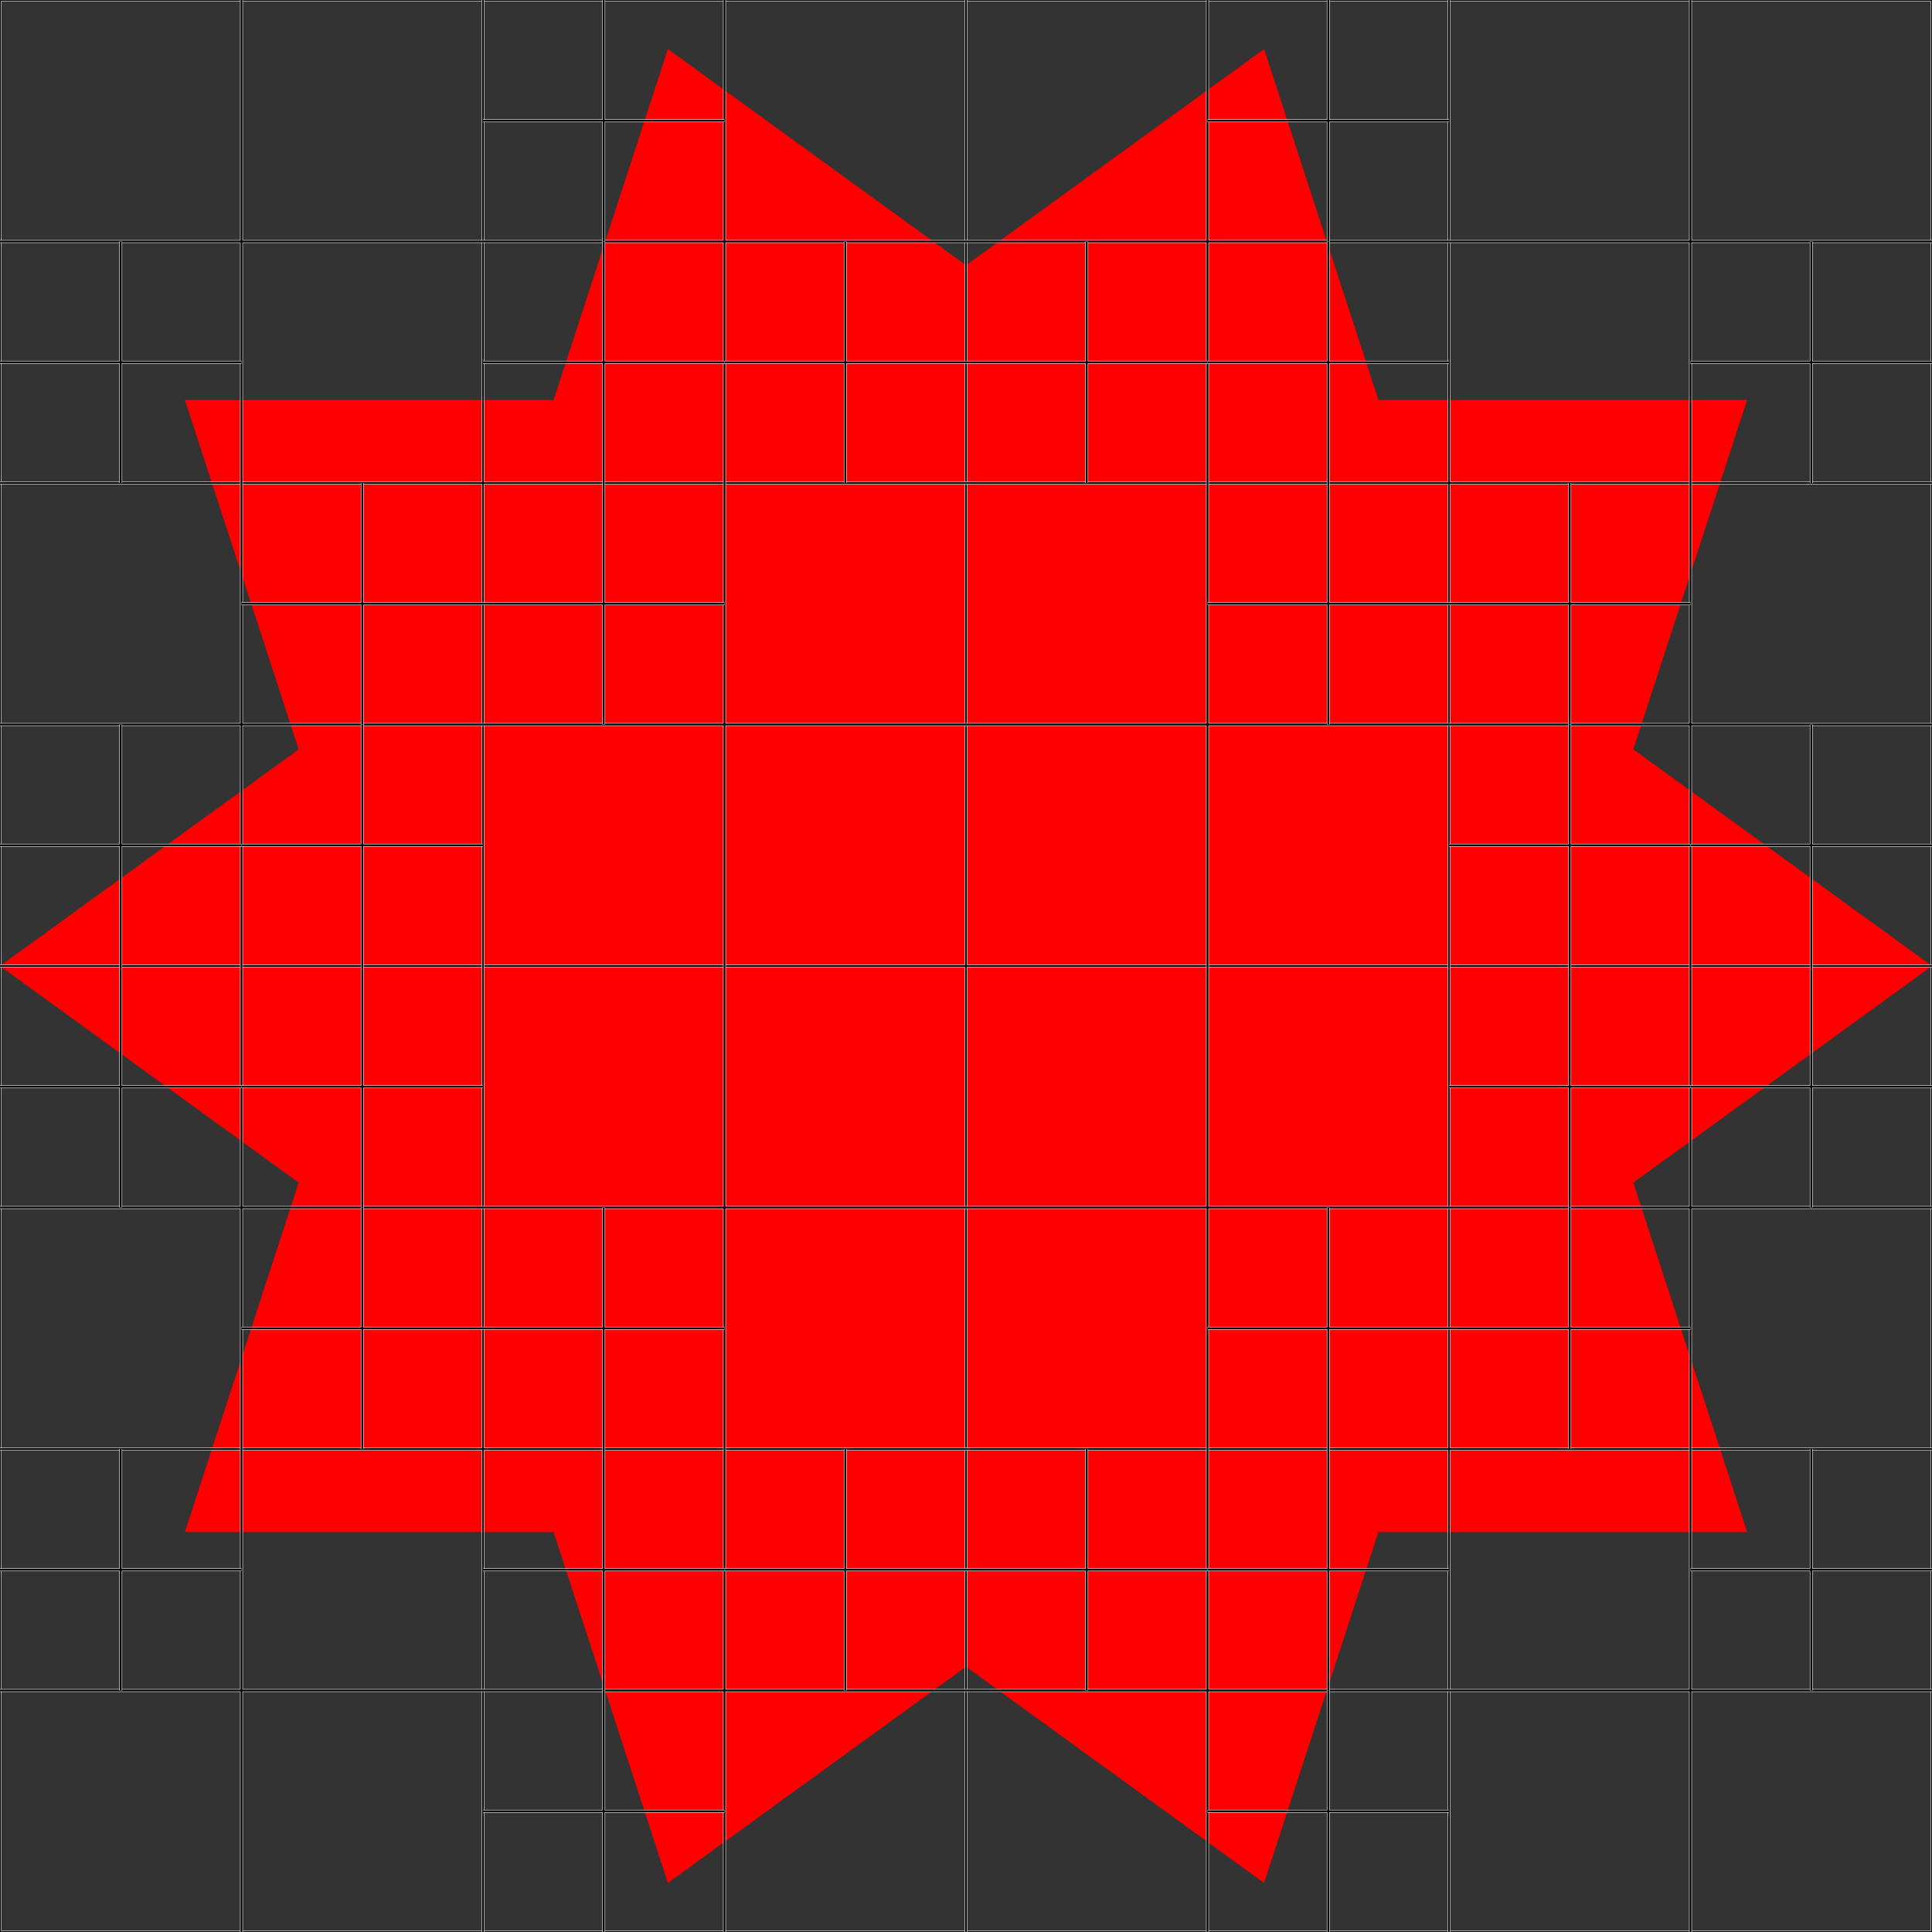 <?xml version="1.0" standalone="no"?>
<svg
    xmlns:xlink="http://www.w3.org/1999/xlink"
    xmlns:dc="http://purl.org/dc/elements/1.1/"
    xmlns:cc="http://creativecommons.org/ns#"
    xmlns:rdf="http://www.w3.org/1999/02/22-rdf-syntax-ns#"
    xmlns:svg="http://www.w3.org/2000/svg"
    xmlns="http://www.w3.org/2000/svg"
    version="1.1"
    viewBox="0 0 512 512">
<rect x="0" y="0" width="512" height="512" fill="#333333" stroke="none"/>
<defs>
</defs>
<g transform="translate(0, 512) scale(1, -1)">
<path id="p1" fill="rgb(255,0,0)" d="M 512 256 L 177 499 49 106 463 106 335 499 0 256 335 13 463 406 49 406 177 13 512 256 Z "/>
<path id="p2" fill="none" stroke="rgb(255,255,255)" stroke-width="0.75" d="M 0 0 L 512 0 512 512 0 512 Z "/>
<path id="p3" fill="none" stroke="rgb(0,0,0)" stroke-width="0.5" d="M 0 0 L 512 0 512 512 0 512 Z "/>
<path id="p4" fill="none" stroke="rgb(255,255,255)" stroke-width="0.75" d="M 256 0 L 256 512 M 0 256 L 512 256 "/>
<path id="p5" fill="none" stroke="rgb(0,0,0)" stroke-width="0.5" d="M 256 0 L 256 512 M 0 256 L 512 256 "/>
<path id="p6" fill="none" stroke="rgb(255,255,255)" stroke-width="0.75" d="M 128 0 L 128 256 M 0 128 L 256 128 "/>
<path id="p7" fill="none" stroke="rgb(0,0,0)" stroke-width="0.5" d="M 128 0 L 128 256 M 0 128 L 256 128 "/>
<path id="p8" fill="none" stroke="rgb(255,255,255)" stroke-width="0.75" d="M 64 0 L 64 128 M 0 64 L 128 64 "/>
<path id="p9" fill="none" stroke="rgb(0,0,0)" stroke-width="0.5" d="M 64 0 L 64 128 M 0 64 L 128 64 "/>
<path id="p10" fill="none" stroke="rgb(255,255,255)" stroke-width="0.75" d="M 32 64 L 32 128 M 0 96 L 64 96 "/>
<path id="p11" fill="none" stroke="rgb(0,0,0)" stroke-width="0.5" d="M 32 64 L 32 128 M 0 96 L 64 96 "/>
<path id="p12" fill="none" stroke="rgb(255,255,255)" stroke-width="0.75" d="M 192 0 L 192 128 M 128 64 L 256 64 "/>
<path id="p13" fill="none" stroke="rgb(0,0,0)" stroke-width="0.5" d="M 192 0 L 192 128 M 128 64 L 256 64 "/>
<path id="p14" fill="none" stroke="rgb(255,255,255)" stroke-width="0.75" d="M 160 0 L 160 64 M 128 32 L 192 32 "/>
<path id="p15" fill="none" stroke="rgb(0,0,0)" stroke-width="0.5" d="M 160 0 L 160 64 M 128 32 L 192 32 "/>
<path id="p16" fill="none" stroke="rgb(255,255,255)" stroke-width="0.75" d="M 160 64 L 160 128 M 128 96 L 192 96 "/>
<path id="p17" fill="none" stroke="rgb(0,0,0)" stroke-width="0.5" d="M 160 64 L 160 128 M 128 96 L 192 96 "/>
<path id="p18" fill="none" stroke="rgb(255,255,255)" stroke-width="0.75" d="M 224 64 L 224 128 M 192 96 L 256 96 "/>
<path id="p19" fill="none" stroke="rgb(0,0,0)" stroke-width="0.5" d="M 224 64 L 224 128 M 192 96 L 256 96 "/>
<path id="p20" fill="none" stroke="rgb(255,255,255)" stroke-width="0.75" d="M 64 128 L 64 256 M 0 192 L 128 192 "/>
<path id="p21" fill="none" stroke="rgb(0,0,0)" stroke-width="0.5" d="M 64 128 L 64 256 M 0 192 L 128 192 "/>
<path id="p22" fill="none" stroke="rgb(255,255,255)" stroke-width="0.75" d="M 96 128 L 96 192 M 64 160 L 128 160 "/>
<path id="p23" fill="none" stroke="rgb(0,0,0)" stroke-width="0.5" d="M 96 128 L 96 192 M 64 160 L 128 160 "/>
<path id="p24" fill="none" stroke="rgb(255,255,255)" stroke-width="0.75" d="M 32 192 L 32 256 M 0 224 L 64 224 "/>
<path id="p25" fill="none" stroke="rgb(0,0,0)" stroke-width="0.5" d="M 32 192 L 32 256 M 0 224 L 64 224 "/>
<path id="p26" fill="none" stroke="rgb(255,255,255)" stroke-width="0.75" d="M 96 192 L 96 256 M 64 224 L 128 224 "/>
<path id="p27" fill="none" stroke="rgb(0,0,0)" stroke-width="0.5" d="M 96 192 L 96 256 M 64 224 L 128 224 "/>
<path id="p28" fill="none" stroke="rgb(255,255,255)" stroke-width="0.75" d="M 192 128 L 192 256 M 128 192 L 256 192 "/>
<path id="p29" fill="none" stroke="rgb(0,0,0)" stroke-width="0.5" d="M 192 128 L 192 256 M 128 192 L 256 192 "/>
<path id="p30" fill="none" stroke="rgb(255,255,255)" stroke-width="0.75" d="M 160 128 L 160 192 M 128 160 L 192 160 "/>
<path id="p31" fill="none" stroke="rgb(0,0,0)" stroke-width="0.5" d="M 160 128 L 160 192 M 128 160 L 192 160 "/>
<path id="p32" fill="none" stroke="rgb(255,255,255)" stroke-width="0.75" d="M 384 0 L 384 256 M 256 128 L 512 128 "/>
<path id="p33" fill="none" stroke="rgb(0,0,0)" stroke-width="0.5" d="M 384 0 L 384 256 M 256 128 L 512 128 "/>
<path id="p34" fill="none" stroke="rgb(255,255,255)" stroke-width="0.75" d="M 320 0 L 320 128 M 256 64 L 384 64 "/>
<path id="p35" fill="none" stroke="rgb(0,0,0)" stroke-width="0.5" d="M 320 0 L 320 128 M 256 64 L 384 64 "/>
<path id="p36" fill="none" stroke="rgb(255,255,255)" stroke-width="0.75" d="M 352 0 L 352 64 M 320 32 L 384 32 "/>
<path id="p37" fill="none" stroke="rgb(0,0,0)" stroke-width="0.5" d="M 352 0 L 352 64 M 320 32 L 384 32 "/>
<path id="p38" fill="none" stroke="rgb(255,255,255)" stroke-width="0.75" d="M 288 64 L 288 128 M 256 96 L 320 96 "/>
<path id="p39" fill="none" stroke="rgb(0,0,0)" stroke-width="0.5" d="M 288 64 L 288 128 M 256 96 L 320 96 "/>
<path id="p40" fill="none" stroke="rgb(255,255,255)" stroke-width="0.75" d="M 352 64 L 352 128 M 320 96 L 384 96 "/>
<path id="p41" fill="none" stroke="rgb(0,0,0)" stroke-width="0.5" d="M 352 64 L 352 128 M 320 96 L 384 96 "/>
<path id="p42" fill="none" stroke="rgb(255,255,255)" stroke-width="0.75" d="M 448 0 L 448 128 M 384 64 L 512 64 "/>
<path id="p43" fill="none" stroke="rgb(0,0,0)" stroke-width="0.5" d="M 448 0 L 448 128 M 384 64 L 512 64 "/>
<path id="p44" fill="none" stroke="rgb(255,255,255)" stroke-width="0.75" d="M 480 64 L 480 128 M 448 96 L 512 96 "/>
<path id="p45" fill="none" stroke="rgb(0,0,0)" stroke-width="0.5" d="M 480 64 L 480 128 M 448 96 L 512 96 "/>
<path id="p46" fill="none" stroke="rgb(255,255,255)" stroke-width="0.75" d="M 320 128 L 320 256 M 256 192 L 384 192 "/>
<path id="p47" fill="none" stroke="rgb(0,0,0)" stroke-width="0.5" d="M 320 128 L 320 256 M 256 192 L 384 192 "/>
<path id="p48" fill="none" stroke="rgb(255,255,255)" stroke-width="0.75" d="M 352 128 L 352 192 M 320 160 L 384 160 "/>
<path id="p49" fill="none" stroke="rgb(0,0,0)" stroke-width="0.5" d="M 352 128 L 352 192 M 320 160 L 384 160 "/>
<path id="p50" fill="none" stroke="rgb(255,255,255)" stroke-width="0.75" d="M 448 128 L 448 256 M 384 192 L 512 192 "/>
<path id="p51" fill="none" stroke="rgb(0,0,0)" stroke-width="0.5" d="M 448 128 L 448 256 M 384 192 L 512 192 "/>
<path id="p52" fill="none" stroke="rgb(255,255,255)" stroke-width="0.75" d="M 416 128 L 416 192 M 384 160 L 448 160 "/>
<path id="p53" fill="none" stroke="rgb(0,0,0)" stroke-width="0.5" d="M 416 128 L 416 192 M 384 160 L 448 160 "/>
<path id="p54" fill="none" stroke="rgb(255,255,255)" stroke-width="0.75" d="M 416 192 L 416 256 M 384 224 L 448 224 "/>
<path id="p55" fill="none" stroke="rgb(0,0,0)" stroke-width="0.5" d="M 416 192 L 416 256 M 384 224 L 448 224 "/>
<path id="p56" fill="none" stroke="rgb(255,255,255)" stroke-width="0.75" d="M 480 192 L 480 256 M 448 224 L 512 224 "/>
<path id="p57" fill="none" stroke="rgb(0,0,0)" stroke-width="0.5" d="M 480 192 L 480 256 M 448 224 L 512 224 "/>
<path id="p58" fill="none" stroke="rgb(255,255,255)" stroke-width="0.75" d="M 128 256 L 128 512 M 0 384 L 256 384 "/>
<path id="p59" fill="none" stroke="rgb(0,0,0)" stroke-width="0.5" d="M 128 256 L 128 512 M 0 384 L 256 384 "/>
<path id="p60" fill="none" stroke="rgb(255,255,255)" stroke-width="0.75" d="M 64 256 L 64 384 M 0 320 L 128 320 "/>
<path id="p61" fill="none" stroke="rgb(0,0,0)" stroke-width="0.5" d="M 64 256 L 64 384 M 0 320 L 128 320 "/>
<path id="p62" fill="none" stroke="rgb(255,255,255)" stroke-width="0.75" d="M 32 256 L 32 320 M 0 288 L 64 288 "/>
<path id="p63" fill="none" stroke="rgb(0,0,0)" stroke-width="0.5" d="M 32 256 L 32 320 M 0 288 L 64 288 "/>
<path id="p64" fill="none" stroke="rgb(255,255,255)" stroke-width="0.75" d="M 96 256 L 96 320 M 64 288 L 128 288 "/>
<path id="p65" fill="none" stroke="rgb(0,0,0)" stroke-width="0.5" d="M 96 256 L 96 320 M 64 288 L 128 288 "/>
<path id="p66" fill="none" stroke="rgb(255,255,255)" stroke-width="0.75" d="M 96 320 L 96 384 M 64 352 L 128 352 "/>
<path id="p67" fill="none" stroke="rgb(0,0,0)" stroke-width="0.5" d="M 96 320 L 96 384 M 64 352 L 128 352 "/>
<path id="p68" fill="none" stroke="rgb(255,255,255)" stroke-width="0.75" d="M 192 256 L 192 384 M 128 320 L 256 320 "/>
<path id="p69" fill="none" stroke="rgb(0,0,0)" stroke-width="0.5" d="M 192 256 L 192 384 M 128 320 L 256 320 "/>
<path id="p70" fill="none" stroke="rgb(255,255,255)" stroke-width="0.75" d="M 160 320 L 160 384 M 128 352 L 192 352 "/>
<path id="p71" fill="none" stroke="rgb(0,0,0)" stroke-width="0.5" d="M 160 320 L 160 384 M 128 352 L 192 352 "/>
<path id="p72" fill="none" stroke="rgb(255,255,255)" stroke-width="0.75" d="M 64 384 L 64 512 M 0 448 L 128 448 "/>
<path id="p73" fill="none" stroke="rgb(0,0,0)" stroke-width="0.5" d="M 64 384 L 64 512 M 0 448 L 128 448 "/>
<path id="p74" fill="none" stroke="rgb(255,255,255)" stroke-width="0.75" d="M 32 384 L 32 448 M 0 416 L 64 416 "/>
<path id="p75" fill="none" stroke="rgb(0,0,0)" stroke-width="0.5" d="M 32 384 L 32 448 M 0 416 L 64 416 "/>
<path id="p76" fill="none" stroke="rgb(255,255,255)" stroke-width="0.75" d="M 192 384 L 192 512 M 128 448 L 256 448 "/>
<path id="p77" fill="none" stroke="rgb(0,0,0)" stroke-width="0.5" d="M 192 384 L 192 512 M 128 448 L 256 448 "/>
<path id="p78" fill="none" stroke="rgb(255,255,255)" stroke-width="0.75" d="M 160 384 L 160 448 M 128 416 L 192 416 "/>
<path id="p79" fill="none" stroke="rgb(0,0,0)" stroke-width="0.5" d="M 160 384 L 160 448 M 128 416 L 192 416 "/>
<path id="p80" fill="none" stroke="rgb(255,255,255)" stroke-width="0.75" d="M 224 384 L 224 448 M 192 416 L 256 416 "/>
<path id="p81" fill="none" stroke="rgb(0,0,0)" stroke-width="0.5" d="M 224 384 L 224 448 M 192 416 L 256 416 "/>
<path id="p82" fill="none" stroke="rgb(255,255,255)" stroke-width="0.75" d="M 160 448 L 160 512 M 128 480 L 192 480 "/>
<path id="p83" fill="none" stroke="rgb(0,0,0)" stroke-width="0.5" d="M 160 448 L 160 512 M 128 480 L 192 480 "/>
<path id="p84" fill="none" stroke="rgb(255,255,255)" stroke-width="0.75" d="M 384 256 L 384 512 M 256 384 L 512 384 "/>
<path id="p85" fill="none" stroke="rgb(0,0,0)" stroke-width="0.5" d="M 384 256 L 384 512 M 256 384 L 512 384 "/>
<path id="p86" fill="none" stroke="rgb(255,255,255)" stroke-width="0.75" d="M 320 256 L 320 384 M 256 320 L 384 320 "/>
<path id="p87" fill="none" stroke="rgb(0,0,0)" stroke-width="0.5" d="M 320 256 L 320 384 M 256 320 L 384 320 "/>
<path id="p88" fill="none" stroke="rgb(255,255,255)" stroke-width="0.75" d="M 352 320 L 352 384 M 320 352 L 384 352 "/>
<path id="p89" fill="none" stroke="rgb(0,0,0)" stroke-width="0.5" d="M 352 320 L 352 384 M 320 352 L 384 352 "/>
<path id="p90" fill="none" stroke="rgb(255,255,255)" stroke-width="0.75" d="M 448 256 L 448 384 M 384 320 L 512 320 "/>
<path id="p91" fill="none" stroke="rgb(0,0,0)" stroke-width="0.5" d="M 448 256 L 448 384 M 384 320 L 512 320 "/>
<path id="p92" fill="none" stroke="rgb(255,255,255)" stroke-width="0.75" d="M 416 256 L 416 320 M 384 288 L 448 288 "/>
<path id="p93" fill="none" stroke="rgb(0,0,0)" stroke-width="0.5" d="M 416 256 L 416 320 M 384 288 L 448 288 "/>
<path id="p94" fill="none" stroke="rgb(255,255,255)" stroke-width="0.75" d="M 480 256 L 480 320 M 448 288 L 512 288 "/>
<path id="p95" fill="none" stroke="rgb(0,0,0)" stroke-width="0.5" d="M 480 256 L 480 320 M 448 288 L 512 288 "/>
<path id="p96" fill="none" stroke="rgb(255,255,255)" stroke-width="0.75" d="M 416 320 L 416 384 M 384 352 L 448 352 "/>
<path id="p97" fill="none" stroke="rgb(0,0,0)" stroke-width="0.5" d="M 416 320 L 416 384 M 384 352 L 448 352 "/>
<path id="p98" fill="none" stroke="rgb(255,255,255)" stroke-width="0.75" d="M 320 384 L 320 512 M 256 448 L 384 448 "/>
<path id="p99" fill="none" stroke="rgb(0,0,0)" stroke-width="0.5" d="M 320 384 L 320 512 M 256 448 L 384 448 "/>
<path id="p100" fill="none" stroke="rgb(255,255,255)" stroke-width="0.75" d="M 288 384 L 288 448 M 256 416 L 320 416 "/>
<path id="p101" fill="none" stroke="rgb(0,0,0)" stroke-width="0.5" d="M 288 384 L 288 448 M 256 416 L 320 416 "/>
<path id="p102" fill="none" stroke="rgb(255,255,255)" stroke-width="0.75" d="M 352 384 L 352 448 M 320 416 L 384 416 "/>
<path id="p103" fill="none" stroke="rgb(0,0,0)" stroke-width="0.5" d="M 352 384 L 352 448 M 320 416 L 384 416 "/>
<path id="p104" fill="none" stroke="rgb(255,255,255)" stroke-width="0.75" d="M 352 448 L 352 512 M 320 480 L 384 480 "/>
<path id="p105" fill="none" stroke="rgb(0,0,0)" stroke-width="0.5" d="M 352 448 L 352 512 M 320 480 L 384 480 "/>
<path id="p106" fill="none" stroke="rgb(255,255,255)" stroke-width="0.75" d="M 448 384 L 448 512 M 384 448 L 512 448 "/>
<path id="p107" fill="none" stroke="rgb(0,0,0)" stroke-width="0.5" d="M 448 384 L 448 512 M 384 448 L 512 448 "/>
<path id="p108" fill="none" stroke="rgb(255,255,255)" stroke-width="0.75" d="M 480 384 L 480 448 M 448 416 L 512 416 "/>
<path id="p109" fill="none" stroke="rgb(0,0,0)" stroke-width="0.5" d="M 480 384 L 480 448 M 448 416 L 512 416 "/>
</g>
</svg>
